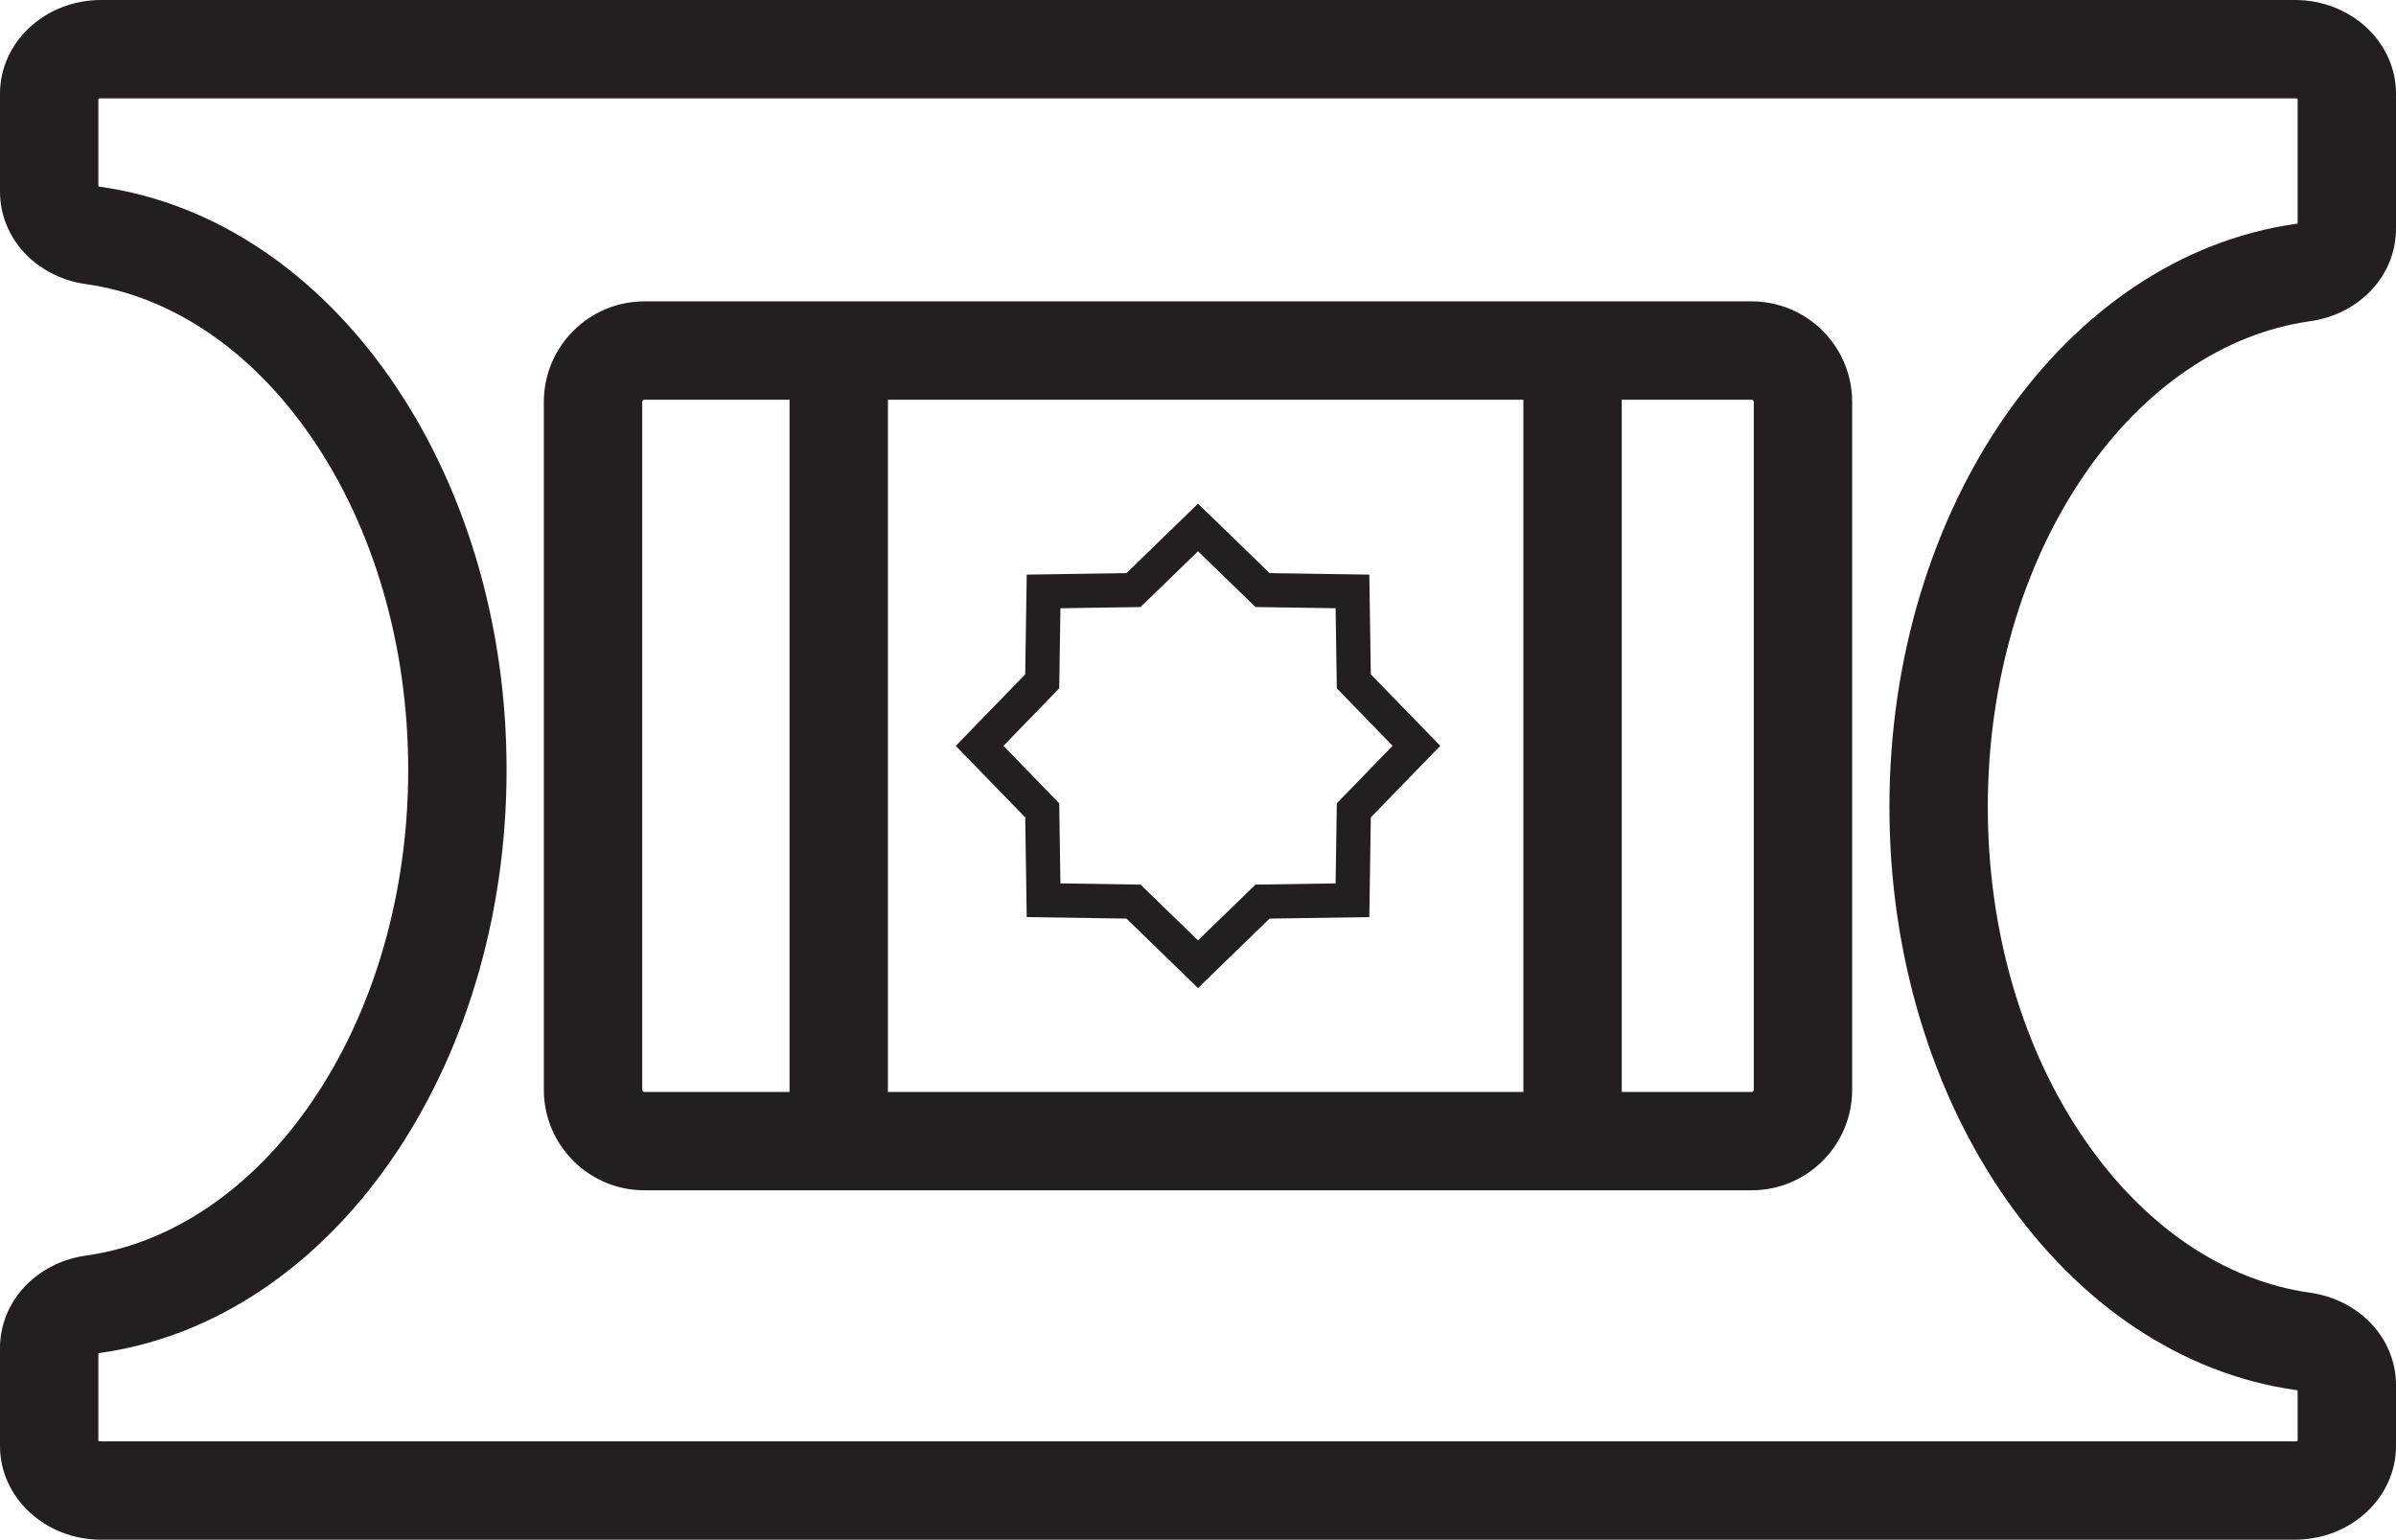 <?xml version="1.0" encoding="UTF-8"?>
<svg id="Layer_2" data-name="Layer 2" xmlns="http://www.w3.org/2000/svg" viewBox="0 0 560.19 360.02">
  <defs>
    <style>
      .cls-1 {
        fill: #231f20;
      }
    </style>
  </defs>
  <g id="background">
    <path class="cls-1" d="M536.58,360.02H23.61c-13.02,0-23.61-9.82-23.61-21.88v-22.92c0-10.9,8.47-20,20.14-21.64,20.04-2.82,38.75-15.53,52.68-35.81,14.58-21.23,22.62-48.85,22.62-77.76s-8.03-56.53-22.62-77.76c-13.93-20.27-32.63-32.99-52.68-35.81C8.47,64.8,0,55.7,0,44.8v-22.92C0,9.82,10.59,0,23.61,0h512.97c13.02,0,23.61,9.82,23.61,21.88v31.6c0,10.9-8.47,20-20.14,21.64-20.04,2.82-38.75,15.53-52.68,35.81-14.58,21.23-22.62,48.85-22.62,77.76s8.03,56.53,22.62,77.76c13.93,20.27,32.63,32.99,52.68,35.81,11.67,1.64,20.14,10.74,20.14,21.64v14.23c0,12.07-10.59,21.88-23.61,21.88ZM23,336.95c.16.04.37.07.61.07h512.97c.24,0,.45-.03.61-.07v-11.84c-.1-.03-.21-.05-.35-.07-54.21-7.62-95.09-66.24-95.09-136.35s40.88-128.73,95.09-136.35c.13-.02.25-.04.35-.07v-29.2c-.16-.04-.37-.07-.61-.07H23.61c-.24,0-.45.03-.61.07v20.52c.1.03.21.05.35.07,54.21,7.62,95.09,66.24,95.09,136.35s-40.88,128.73-95.09,136.35c-.13.02-.25.04-.35.07v20.52Z"/>
    <path class="cls-1" d="M280.1,231.03l-16.73-16.24-23.32-.35-.35-23.31-16.24-16.73,16.24-16.73.35-23.31,23.32-.35,16.73-16.24,16.73,16.24,23.32.35.35,23.31,16.24,16.73-16.24,16.73-.35,23.31-23.32.35-16.73,16.24ZM247.93,206.56l18.73.28,13.44,13.04,13.44-13.04,18.73-.28.28-18.73,13.04-13.44-13.04-13.44-.28-18.73-18.73-.28-13.44-13.04-13.44,13.04-18.73.28-.28,18.73-13.04,13.44,13.04,13.44.28,18.73Z"/>
    <path class="cls-1" d="M409.54,278.32H150.65c-12.96,0-23.5-10.54-23.5-23.5V93.97c0-12.96,10.54-23.5,23.5-23.5h258.89c12.96,0,23.5,10.54,23.5,23.5v160.85c0,12.96-10.54,23.5-23.5,23.5ZM150.65,93.47c-.25,0-.5.25-.5.5v160.85c0,.25.25.5.5.5h258.89c.25,0,.5-.25.5-.5V93.97c0-.25-.25-.5-.5-.5H150.65Z"/>
    <rect class="cls-1" x="184.6" y="84.52" width="23" height="179.74"/>
    <rect class="cls-1" x="356.17" y="81.97" width="23" height="184.85"/>
  </g>
</svg>